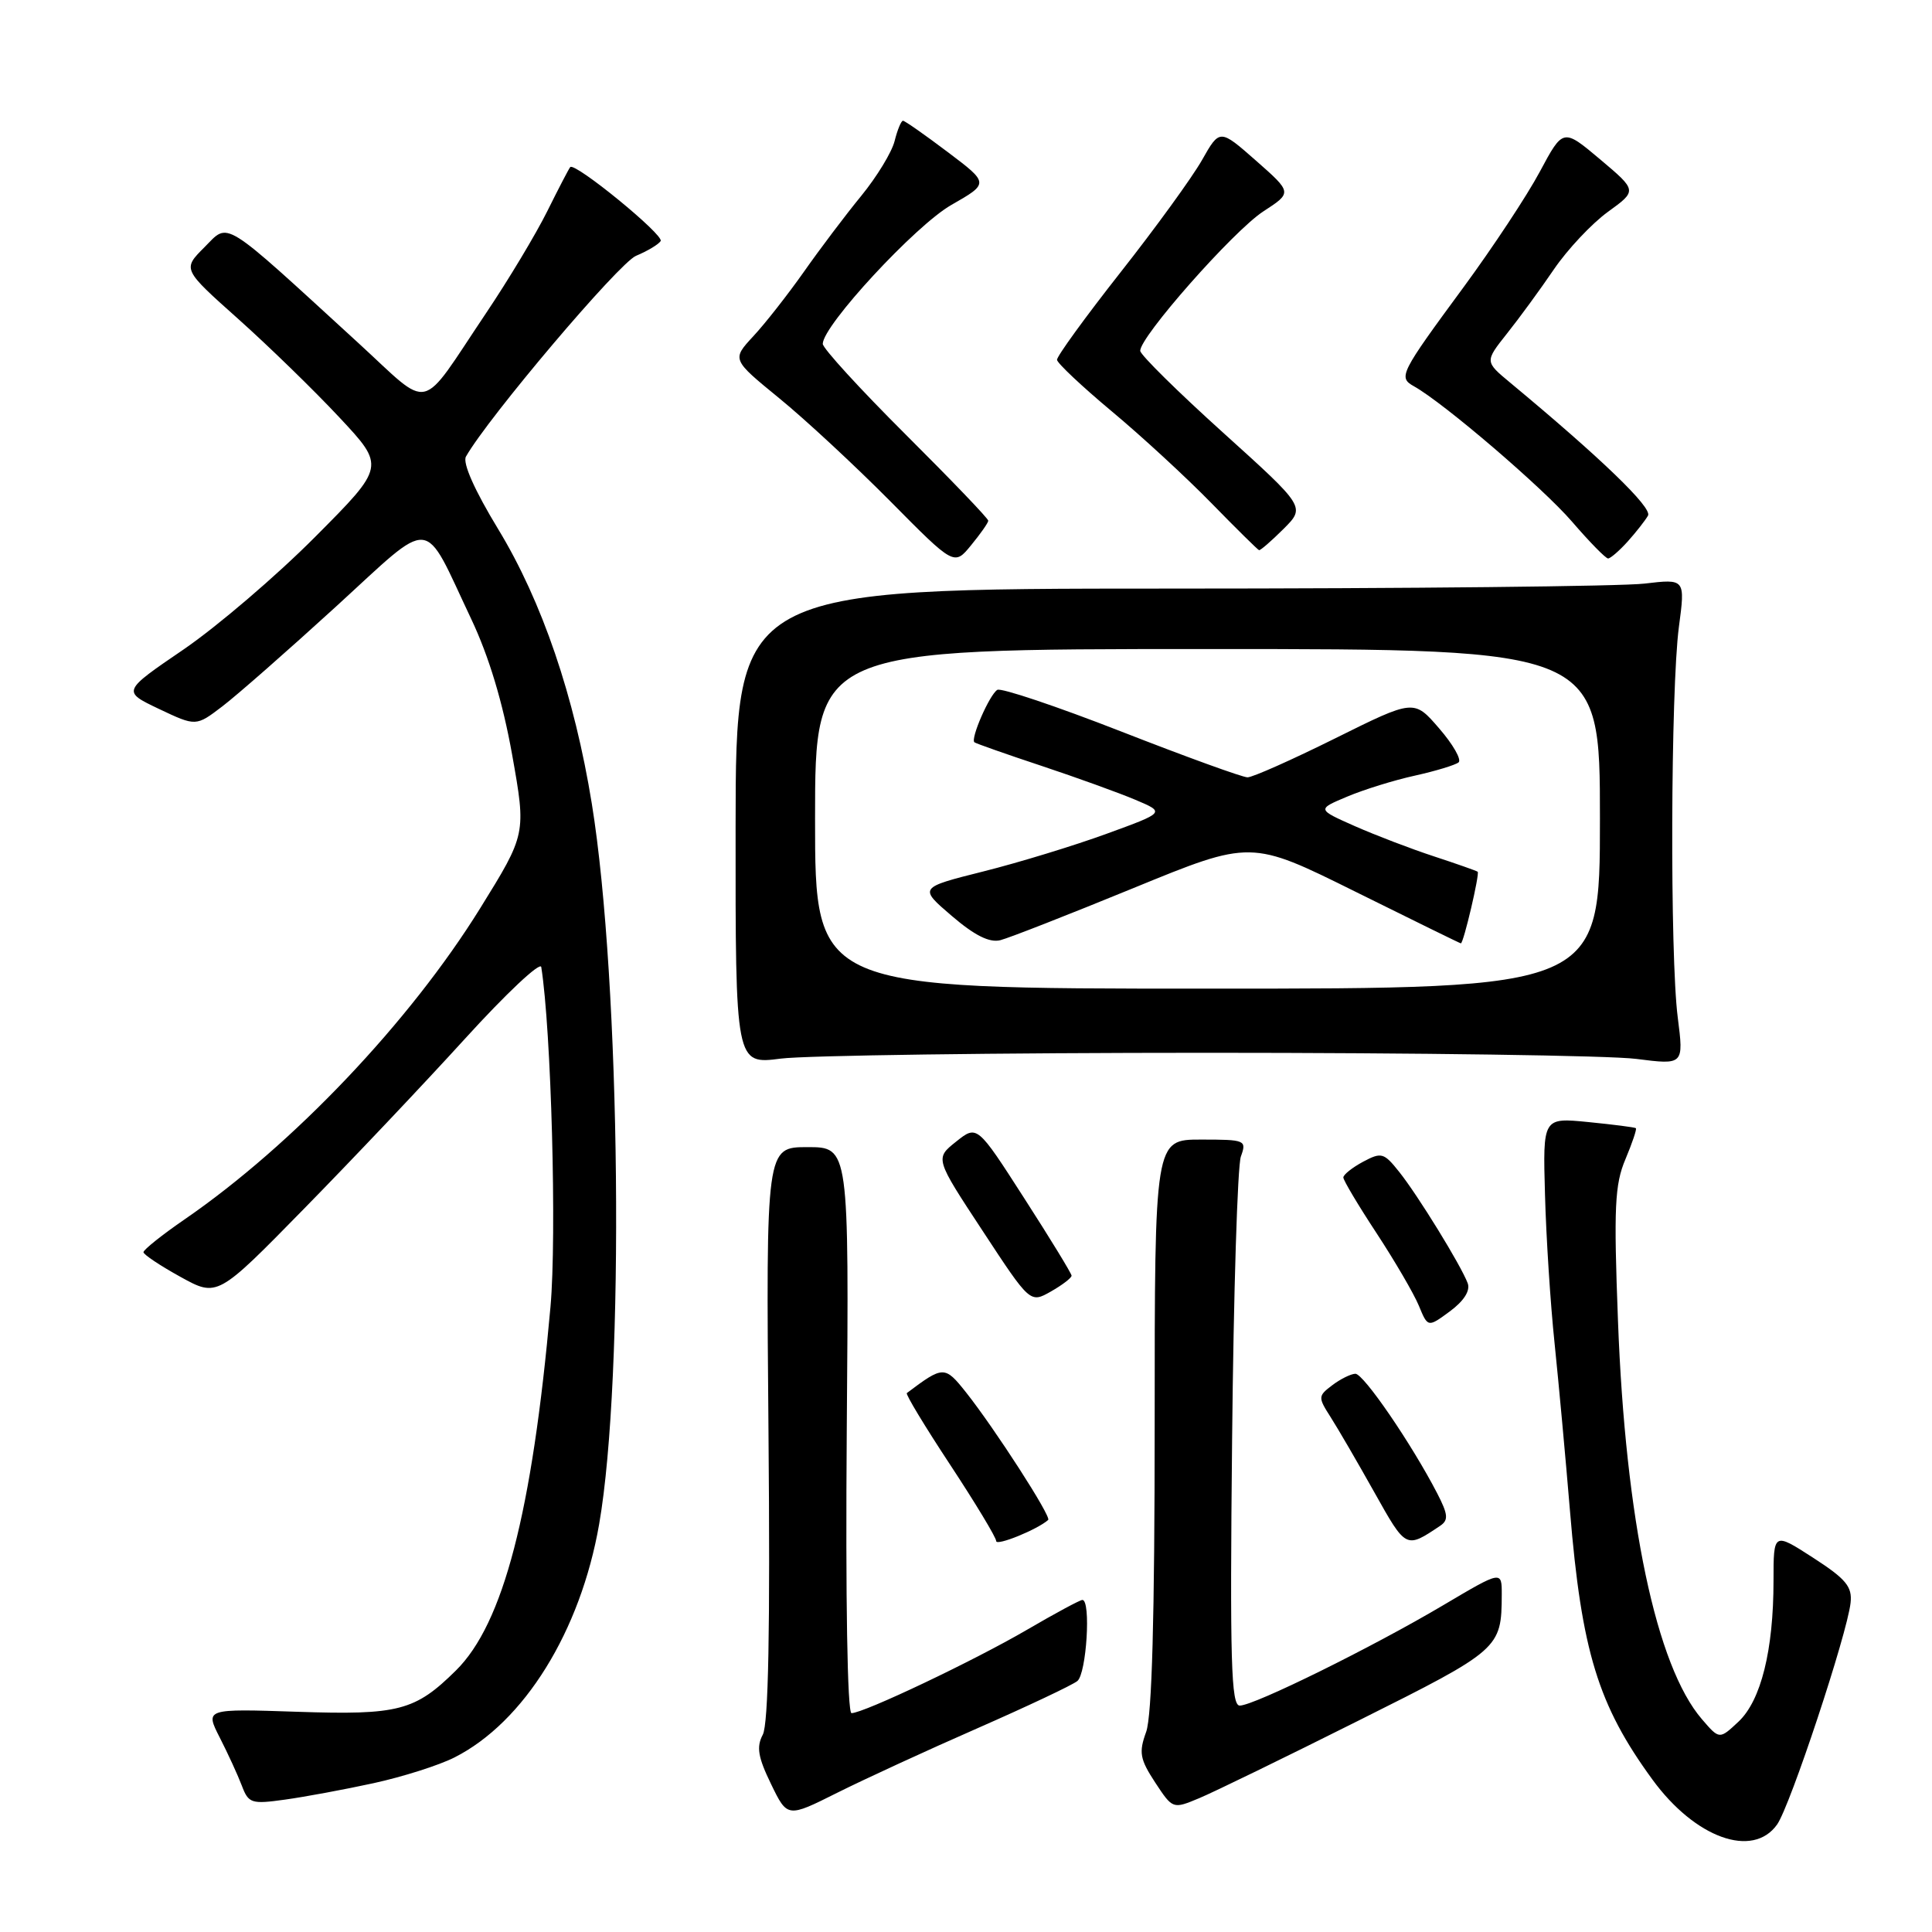 <?xml version="1.0" encoding="UTF-8" standalone="no"?>
<!DOCTYPE svg PUBLIC "-//W3C//DTD SVG 1.1//EN" "http://www.w3.org/Graphics/SVG/1.1/DTD/svg11.dtd" >
<svg xmlns="http://www.w3.org/2000/svg" xmlns:xlink="http://www.w3.org/1999/xlink" version="1.1" viewBox="0 0 256 256">
 <g >
 <path fill="currentColor"
d=" M 235.48 241.75 C 237.21 239.29 244.75 216.55 245.21 212.39 C 245.45 210.24 244.61 209.23 240.25 206.41 C 235.00 203.02 235.00 203.02 235.00 209.46 C 235.00 218.67 233.34 225.33 230.36 228.13 C 227.83 230.50 227.83 230.50 225.51 227.80 C 219.46 220.78 215.38 201.41 214.39 175.00 C 213.82 159.99 213.96 156.95 215.38 153.60 C 216.28 151.45 216.91 149.60 216.76 149.49 C 216.62 149.37 213.78 149.01 210.47 148.68 C 204.43 148.08 204.43 148.08 204.72 158.29 C 204.87 163.90 205.44 172.78 205.99 178.00 C 206.53 183.22 207.45 193.21 208.03 200.20 C 209.57 218.81 211.75 225.93 218.94 235.78 C 224.60 243.55 232.25 246.31 235.48 241.75 Z  M 129.50 229.01 C 136.10 226.11 142.06 223.30 142.75 222.75 C 143.97 221.78 144.58 212.00 143.42 212.00 C 143.11 212.00 139.80 213.78 136.07 215.96 C 129.04 220.06 114.44 227.00 112.83 227.00 C 112.28 227.00 112.03 211.89 112.20 189.50 C 112.50 152.00 112.50 152.00 107.00 152.00 C 101.50 152.00 101.50 152.00 101.83 189.91 C 102.06 216.01 101.82 228.46 101.07 229.86 C 100.21 231.48 100.44 232.84 102.16 236.38 C 104.33 240.86 104.33 240.86 110.92 237.56 C 114.54 235.75 122.90 231.90 129.50 229.01 Z  M 180.09 227.95 C 198.75 218.62 198.96 218.43 198.99 211.30 C 199.00 208.10 199.00 208.10 191.25 212.69 C 181.87 218.25 166.17 226.00 164.27 226.00 C 163.13 226.00 162.96 220.11 163.26 190.75 C 163.45 171.36 163.98 154.49 164.42 153.25 C 165.21 151.07 165.03 151.00 159.12 151.00 C 153.00 151.00 153.00 151.00 153.00 188.68 C 153.00 214.23 152.64 227.37 151.87 229.49 C 150.88 232.21 151.04 233.09 153.06 236.18 C 155.40 239.73 155.40 239.73 158.92 238.26 C 160.86 237.45 170.39 232.81 180.09 227.95 Z  M 49.50 236.28 C 53.35 235.44 58.17 233.91 60.22 232.87 C 69.44 228.21 76.92 216.15 79.39 201.96 C 82.78 182.52 82.25 130.16 78.42 106.50 C 76.12 92.28 71.83 79.69 66.01 70.11 C 62.89 64.98 61.27 61.34 61.74 60.50 C 64.67 55.33 82.00 34.86 84.27 33.90 C 85.80 33.26 87.27 32.38 87.54 31.94 C 88.03 31.15 76.17 21.46 75.56 22.14 C 75.38 22.34 74.01 24.98 72.51 28.00 C 71.01 31.02 67.36 37.10 64.40 41.50 C 55.39 54.92 57.34 54.47 47.43 45.40 C 29.15 28.66 30.40 29.44 27.09 32.76 C 24.18 35.67 24.18 35.67 31.53 42.23 C 35.57 45.84 41.62 51.72 44.96 55.30 C 51.05 61.81 51.05 61.81 41.75 71.15 C 36.64 76.29 28.79 83.00 24.32 86.06 C 16.18 91.61 16.18 91.61 21.07 93.94 C 25.97 96.26 25.97 96.26 29.47 93.59 C 31.40 92.12 38.14 86.20 44.45 80.44 C 57.65 68.38 55.91 68.23 62.43 82.00 C 64.78 86.96 66.62 93.06 67.86 100.00 C 69.73 110.50 69.73 110.50 63.62 120.36 C 54.30 135.39 38.84 151.67 24.51 161.54 C 21.48 163.62 19.01 165.60 19.01 165.92 C 19.02 166.24 21.23 167.71 23.91 169.19 C 28.80 171.89 28.80 171.89 40.26 160.19 C 46.57 153.76 56.18 143.61 61.61 137.64 C 67.05 131.66 71.60 127.38 71.72 128.14 C 73.04 136.44 73.79 163.74 72.94 173.18 C 70.51 200.44 66.69 215.15 60.42 221.34 C 55.00 226.70 52.81 227.27 39.41 226.82 C 27.17 226.41 27.17 226.41 29.12 230.24 C 30.20 232.35 31.51 235.21 32.04 236.60 C 32.93 238.96 33.31 239.08 37.75 238.46 C 40.36 238.10 45.65 237.12 49.50 236.28 Z  M 138.89 201.40 C 139.35 200.99 131.82 189.31 128.00 184.49 C 125.18 180.95 125.00 180.95 120.16 184.59 C 119.97 184.74 122.56 189.02 125.91 194.10 C 129.26 199.19 132.00 203.73 132.00 204.20 C 132.00 204.89 137.45 202.68 138.89 201.40 Z  M 190.84 202.17 C 191.95 201.42 191.88 200.67 190.44 197.88 C 187.07 191.36 180.67 182.00 179.59 182.03 C 178.99 182.05 177.61 182.73 176.53 183.55 C 174.64 184.98 174.63 185.14 176.31 187.77 C 177.27 189.27 179.88 193.76 182.11 197.74 C 186.33 205.27 186.27 205.23 190.84 202.17 Z  M 194.48 170.04 C 193.61 167.70 187.87 158.37 185.40 155.28 C 183.37 152.73 183.05 152.64 180.61 153.94 C 179.18 154.71 178.00 155.65 178.00 156.02 C 178.00 156.40 179.98 159.72 182.40 163.40 C 184.82 167.09 187.34 171.41 188.00 173.00 C 189.20 175.91 189.20 175.91 192.13 173.75 C 193.98 172.38 194.84 171.02 194.48 170.04 Z  M 141.99 169.03 C 141.98 168.74 139.16 164.12 135.72 158.78 C 129.47 149.05 129.47 149.05 126.68 151.28 C 123.89 153.50 123.89 153.50 130.20 163.09 C 136.50 172.69 136.50 172.69 139.25 171.13 C 140.76 170.27 141.99 169.33 141.99 169.03 Z  M 160.00 139.50 C 187.78 139.50 213.34 139.86 216.81 140.31 C 223.11 141.11 223.11 141.11 222.31 134.81 C 221.26 126.64 221.37 91.38 222.46 83.09 C 223.31 76.69 223.31 76.69 217.90 77.33 C 214.93 77.69 186.62 77.99 155.00 77.99 C 97.50 78.00 97.50 78.00 97.47 109.53 C 97.45 141.05 97.45 141.05 103.47 140.27 C 106.79 139.85 132.22 139.50 160.00 139.50 Z  M 130.95 69.00 C 130.97 68.72 126.03 63.58 119.99 57.56 C 113.95 51.54 109.01 46.14 109.02 45.56 C 109.05 43.11 121.31 29.87 126.05 27.16 C 131.07 24.29 131.07 24.29 125.58 20.15 C 122.56 17.87 119.89 16.00 119.65 16.00 C 119.41 16.00 118.91 17.21 118.54 18.69 C 118.17 20.17 116.18 23.43 114.13 25.94 C 112.07 28.45 108.65 32.98 106.53 36.00 C 104.40 39.02 101.38 42.88 99.81 44.56 C 96.97 47.63 96.97 47.63 103.23 52.75 C 106.68 55.56 113.31 61.72 117.97 66.42 C 126.44 74.98 126.44 74.98 128.68 72.24 C 129.92 70.73 130.94 69.28 130.95 69.00 Z  M 215.68 71.75 C 216.79 70.51 218.00 68.97 218.37 68.32 C 218.96 67.27 212.14 60.70 200.10 50.70 C 196.74 47.91 196.74 47.91 199.68 44.20 C 201.30 42.17 204.10 38.34 205.90 35.69 C 207.70 33.05 210.92 29.62 213.06 28.07 C 216.94 25.26 216.94 25.26 212.03 21.12 C 207.12 16.99 207.12 16.99 204.04 22.74 C 202.35 25.91 197.81 32.77 193.97 38.00 C 185.49 49.52 185.25 50.00 187.35 51.18 C 191.31 53.39 204.44 64.64 208.30 69.12 C 210.61 71.80 212.76 74.00 213.08 74.00 C 213.39 74.00 214.56 72.99 215.68 71.75 Z  M 170.07 70.09 C 172.98 67.18 172.98 67.18 162.08 57.34 C 156.08 51.93 151.14 47.05 151.09 46.50 C 150.94 44.75 163.42 30.60 167.40 28.01 C 171.23 25.52 171.23 25.52 166.43 21.29 C 161.62 17.06 161.62 17.06 159.26 21.23 C 157.95 23.53 153.09 30.23 148.44 36.13 C 143.80 42.03 140.03 47.22 140.06 47.68 C 140.10 48.13 143.36 51.20 147.31 54.50 C 151.27 57.80 157.20 63.27 160.50 66.65 C 163.80 70.03 166.65 72.84 166.83 72.90 C 167.01 72.95 168.46 71.69 170.07 70.09 Z  M 108.00 108.50 C 108.00 86.00 108.00 86.00 160.00 86.00 C 212.00 86.00 212.00 86.00 212.00 108.50 C 212.00 131.00 212.00 131.00 160.00 131.00 C 108.00 131.00 108.00 131.00 108.00 108.50 Z  M 150.20 117.67 C 165.76 111.29 165.76 111.29 179.57 118.14 C 187.17 121.91 193.47 125.00 193.57 125.00 C 193.93 125.00 196.09 115.76 195.80 115.51 C 195.63 115.38 193.04 114.47 190.03 113.48 C 187.03 112.50 182.30 110.69 179.53 109.47 C 174.50 107.24 174.50 107.24 178.50 105.56 C 180.70 104.63 184.75 103.37 187.50 102.77 C 190.25 102.16 192.84 101.37 193.27 101.02 C 193.69 100.66 192.53 98.63 190.69 96.51 C 187.36 92.65 187.36 92.65 176.93 97.83 C 171.19 100.68 165.96 103.01 165.30 103.00 C 164.64 103.00 157.11 100.27 148.57 96.93 C 140.02 93.59 132.63 91.11 132.15 91.41 C 131.11 92.05 128.55 97.93 129.12 98.36 C 129.33 98.52 133.32 99.93 138.00 101.48 C 142.68 103.04 148.28 105.06 150.45 105.98 C 154.40 107.65 154.40 107.65 146.63 110.48 C 142.36 112.04 135.01 114.29 130.30 115.47 C 121.74 117.62 121.74 117.62 126.11 121.36 C 129.13 123.95 131.11 124.94 132.55 124.58 C 133.70 124.29 141.64 121.18 150.20 117.67 Z "/>
</g>
</svg>